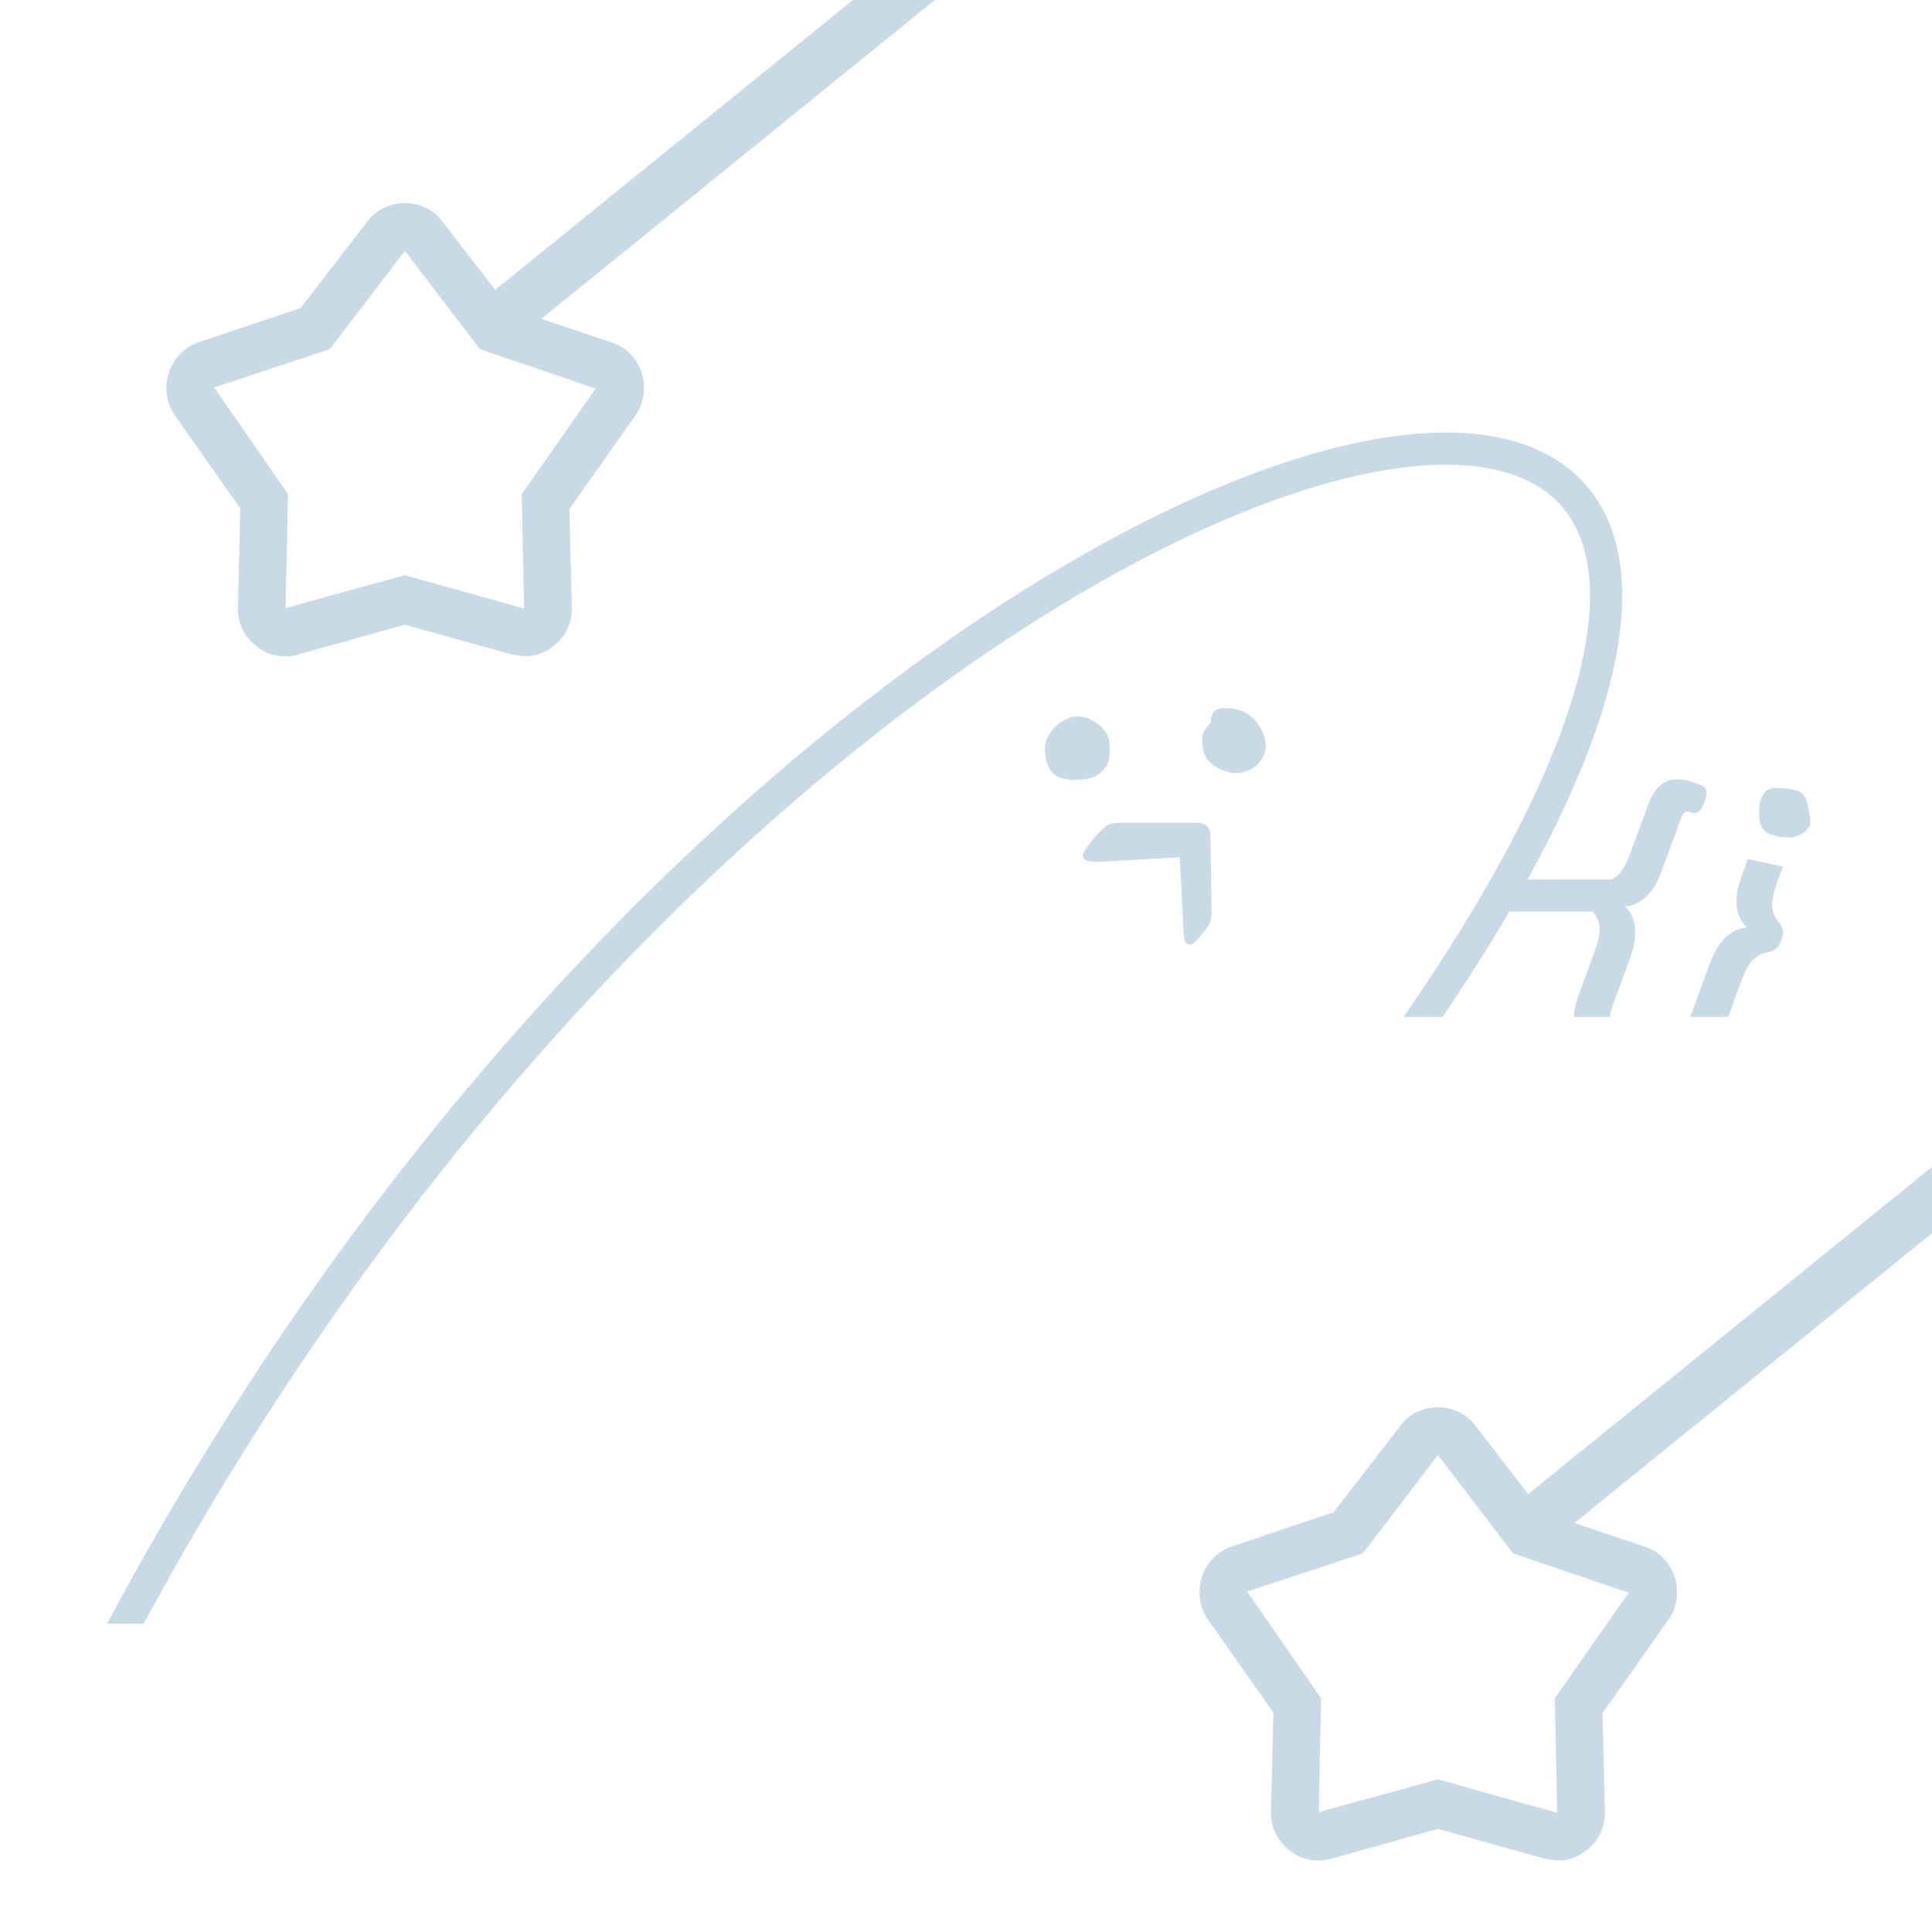 <svg width="300" height="300" viewBox="0 0 300 300" fill="none" xmlns="http://www.w3.org/2000/svg">
<g clip-path="url(#clip0_27_85)">
<path fill-rule="evenodd" clip-rule="evenodd" d="M271.405 133.386L276.843 134.583L275.922 137.113C275.386 138.587 275.136 139.79 275.171 140.722C275.217 141.624 275.539 142.423 276.138 143.117C276.471 143.511 276.689 143.897 276.79 144.274C276.932 144.632 276.893 145.112 276.674 145.713L276.477 146.255C276.27 146.826 275.991 147.218 275.641 147.431C275.321 147.655 274.906 147.811 274.398 147.898C273.493 148.046 272.727 148.465 272.101 149.157C271.486 149.818 270.91 150.886 270.374 152.359L268.358 157.896H262.468C262.53 157.755 262.593 157.595 262.658 157.417L265.449 149.749C266.106 147.945 266.913 146.57 267.87 145.625C268.838 144.649 269.966 144.123 271.254 144.047C270.327 143.131 269.801 142.003 269.676 140.663C269.55 139.323 269.816 137.751 270.473 135.947L271.405 133.386Z" fill="#C9DAE7"/>
<path d="M273.139 126.374C273.139 123.694 273.999 122.354 275.719 122.354C276.839 122.354 277.819 122.454 278.659 122.654C279.539 122.854 280.139 123.354 280.459 124.154C280.539 124.354 280.619 124.654 280.699 125.054C280.819 125.454 280.899 125.874 280.939 126.314C281.019 126.754 281.059 127.174 281.059 127.574C281.099 127.934 281.079 128.174 280.999 128.294C280.639 128.854 280.159 129.294 279.559 129.614C278.959 129.894 278.379 130.034 277.819 130.034C276.499 130.034 275.399 129.814 274.519 129.374C273.599 128.894 273.139 127.894 273.139 126.374Z" fill="#C9DAE7"/>
<path fill-rule="evenodd" clip-rule="evenodd" d="M250.031 157.896H244.398C244.416 156.965 244.652 155.874 245.108 154.621L247.637 147.675C248.173 146.201 248.418 145.013 248.372 144.111C248.336 143.179 248.02 142.365 247.421 141.671C247.088 141.277 246.855 140.886 246.724 140.498C246.623 140.12 246.677 139.646 246.885 139.075L247.082 138.534C247.3 137.932 247.564 137.534 247.873 137.34C248.223 137.127 248.653 136.977 249.161 136.89C250.066 136.742 250.826 136.338 251.442 135.677C252.068 134.985 252.649 133.903 253.186 132.429L255.714 125.483C256.239 124.04 256.835 122.963 257.503 122.252C258.211 121.522 259.022 121.119 259.935 121.043C260.889 120.947 261.983 121.124 263.215 121.573L264.072 121.885C264.554 122.06 264.845 122.336 264.946 122.713C265.058 123.061 264.999 123.55 264.769 124.181L264.539 124.813C264.101 126.016 263.461 126.464 262.619 126.157L262.394 126.075C262.033 125.944 261.749 125.977 261.541 126.174C261.344 126.34 261.131 126.739 260.901 127.371L258.11 135.039C257.453 136.843 256.646 138.218 255.689 139.164C254.732 140.109 253.604 140.635 252.305 140.741C253.243 141.627 253.769 142.755 253.883 144.125C254.009 145.465 253.743 147.037 253.086 148.841L250.295 156.509C250.077 157.11 249.984 157.553 250.016 157.837C250.02 157.857 250.025 157.877 250.031 157.896Z" fill="#C9DAE7"/>
<line x1="232.782" y1="139.056" x2="251.896" y2="139.056" stroke="#C9DAE7" stroke-width="5"/>
<path fill-rule="evenodd" clip-rule="evenodd" d="M199.865 76.969C151.001 93.71 75.525 153.656 22.308 252.124H16.633C70.346 151.445 147.503 89.623 198.245 72.239C210.985 67.874 222.294 66.229 231.253 67.666C240.333 69.123 247.132 73.801 250.167 81.976C253.121 89.933 252.312 100.708 247.573 114.066C243.256 126.237 235.579 140.831 224.02 157.896H217.961C230.459 139.821 238.502 124.683 242.861 112.394C247.437 99.495 247.838 90.069 245.479 83.716C243.202 77.58 238.163 73.839 230.461 72.603C222.637 71.348 212.219 72.737 199.865 76.969Z" fill="#C9DAE7"/>
<path d="M186.701 145.006C185.958 145.891 185.438 146.422 185.142 146.598C184.833 146.763 184.522 146.716 184.211 146.454C184.011 146.287 183.892 145.985 183.854 145.549C183.814 145.091 183.779 144.551 183.747 143.93L183.199 133.112L170.646 133.829C169.492 133.838 168.765 133.717 168.466 133.466C168.154 133.204 168.099 132.839 168.301 132.371C168.502 131.903 169.037 131.151 169.906 130.116C170.711 129.156 171.355 128.528 171.838 128.232C172.318 127.912 172.992 127.755 173.859 127.76L185.521 127.762C186.401 127.778 187.003 127.922 187.327 128.194C187.526 128.361 187.679 128.584 187.784 128.864C187.9 129.131 187.962 129.513 187.971 130.009L188.132 141.553C188.146 142.372 188.034 143.012 187.797 143.472C187.547 143.921 187.182 144.432 186.701 145.006Z" fill="#C9DAE7"/>
<path d="M166.991 121.084C165.166 121.084 163.932 120.665 163.291 119.826C162.6 118.987 162.255 117.779 162.255 116.2C162.255 115.559 162.403 114.991 162.699 114.498C162.946 113.955 163.266 113.487 163.661 113.092C164.056 112.648 164.475 112.303 164.919 112.056C165.314 111.809 165.684 111.612 166.029 111.464C167.114 111.069 168.249 111.168 169.433 111.76C170.568 112.352 171.406 113.141 171.949 114.128C172.097 114.424 172.196 114.794 172.245 115.238C172.294 115.682 172.319 116.151 172.319 116.644C172.319 117.137 172.27 117.606 172.171 118.05C172.072 118.494 171.9 118.864 171.653 119.16C171.061 119.949 170.395 120.467 169.655 120.714C168.866 120.961 167.978 121.084 166.991 121.084ZM188.081 112.13C187.982 111.735 188.032 111.341 188.229 110.946C188.377 110.551 188.673 110.28 189.117 110.132C190.35 109.787 191.658 109.91 193.039 110.502C193.631 110.749 194.198 111.143 194.741 111.686C195.234 112.229 195.654 112.845 195.999 113.536C196.295 114.177 196.468 114.868 196.517 115.608C196.566 116.299 196.418 116.965 196.073 117.606C195.53 118.543 194.815 119.209 193.927 119.604C193.039 119.999 192.126 120.122 191.189 119.974C190.054 119.777 189.018 119.308 188.081 118.568C187.144 117.779 186.675 116.57 186.675 114.942C186.675 114.153 186.897 113.511 187.341 113.018C187.736 112.525 187.982 112.229 188.081 112.13Z" fill="#C9DAE7"/>
<path d="M75.555 51.246L250.098 -90.175" stroke="#C9DAE7" stroke-width="8"/>
<mask id="mask0_27_85" style="mask-type:alpha" maskUnits="userSpaceOnUse" x="18" y="24" width="90" height="90">
<rect x="18.431" y="24.14" width="88.876" height="88.876" fill="#D9D9D9"/>
</mask>
<g mask="url(#mask0_27_85)">
<path d="M46.668 47.84L57.036 34.416C57.777 33.429 58.657 32.704 59.675 32.241C60.693 31.778 61.758 31.546 62.869 31.546C63.98 31.546 65.045 31.778 66.063 32.241C67.081 32.704 67.961 33.429 68.701 34.416L79.07 47.84L94.809 53.117C96.413 53.611 97.679 54.521 98.605 55.848C99.53 57.175 99.993 58.641 99.993 60.246C99.993 60.986 99.885 61.727 99.669 62.468C99.453 63.208 99.098 63.918 98.605 64.597L88.421 79.039L88.791 94.222C88.853 96.382 88.143 98.203 86.662 99.684C85.18 101.166 83.452 101.906 81.477 101.906C81.354 101.906 80.675 101.814 79.441 101.629L62.869 97L46.297 101.629C45.989 101.752 45.649 101.829 45.279 101.86C44.909 101.891 44.569 101.906 44.261 101.906C42.286 101.906 40.557 101.166 39.076 99.684C37.595 98.203 36.885 96.382 36.947 94.222L37.317 78.947L27.226 64.597C26.732 63.918 26.377 63.208 26.161 62.468C25.945 61.727 25.837 60.986 25.837 60.246C25.837 58.703 26.285 57.268 27.18 55.941C28.075 54.614 29.325 53.673 30.929 53.117L46.668 47.84ZM51.204 54.228L33.244 60.153L44.724 76.725L44.353 94.407L62.869 89.316L81.385 94.5L81.014 76.725L92.494 60.338L74.534 54.228L62.869 38.953L51.204 54.228Z" fill="#C9DAE7"/>
</g>
<path d="M235.967 238.23L410.51 96.809" stroke="#C9DAE7" stroke-width="8"/>
<mask id="mask1_27_85" style="mask-type:alpha" maskUnits="userSpaceOnUse" x="178" y="211" width="90" height="89">
<rect x="178.843" y="211.124" width="88.876" height="88.876" fill="#D9D9D9"/>
</mask>
<g mask="url(#mask1_27_85)">
<path d="M207.08 234.824L217.449 221.4C218.189 220.413 219.069 219.688 220.087 219.225C221.105 218.762 222.17 218.531 223.281 218.531C224.392 218.531 225.457 218.762 226.475 219.225C227.493 219.688 228.373 220.413 229.114 221.4L239.482 234.824L255.221 240.101C256.826 240.595 258.091 241.506 259.017 242.832C259.942 244.159 260.405 245.625 260.405 247.23C260.405 247.971 260.297 248.711 260.081 249.452C259.865 250.193 259.51 250.902 259.017 251.581L248.833 266.024L249.203 281.206C249.265 283.367 248.555 285.187 247.074 286.669C245.593 288.15 243.864 288.891 241.889 288.891C241.766 288.891 241.087 288.798 239.853 288.613L223.281 283.984L206.709 288.613C206.401 288.736 206.061 288.813 205.691 288.844C205.321 288.875 204.981 288.891 204.673 288.891C202.698 288.891 200.97 288.15 199.488 286.669C198.007 285.187 197.297 283.367 197.359 281.206L197.729 265.931L187.638 251.581C187.144 250.902 186.79 250.193 186.574 249.452C186.358 248.711 186.25 247.971 186.25 247.23C186.25 245.687 186.697 244.252 187.592 242.925C188.487 241.598 189.737 240.657 191.341 240.101L207.08 234.824ZM211.616 241.212L193.656 247.137L205.136 263.709L204.765 281.392L223.281 276.3L241.797 281.484L241.427 263.709L252.906 247.323L234.946 241.212L223.281 225.937L211.616 241.212Z" fill="#C9DAE7"/>
</g>
</g>
<defs>
<clipPath id="clip0_27_85">
<rect width="300" height="300" fill="white"/>
</clipPath>
</defs>
</svg>
